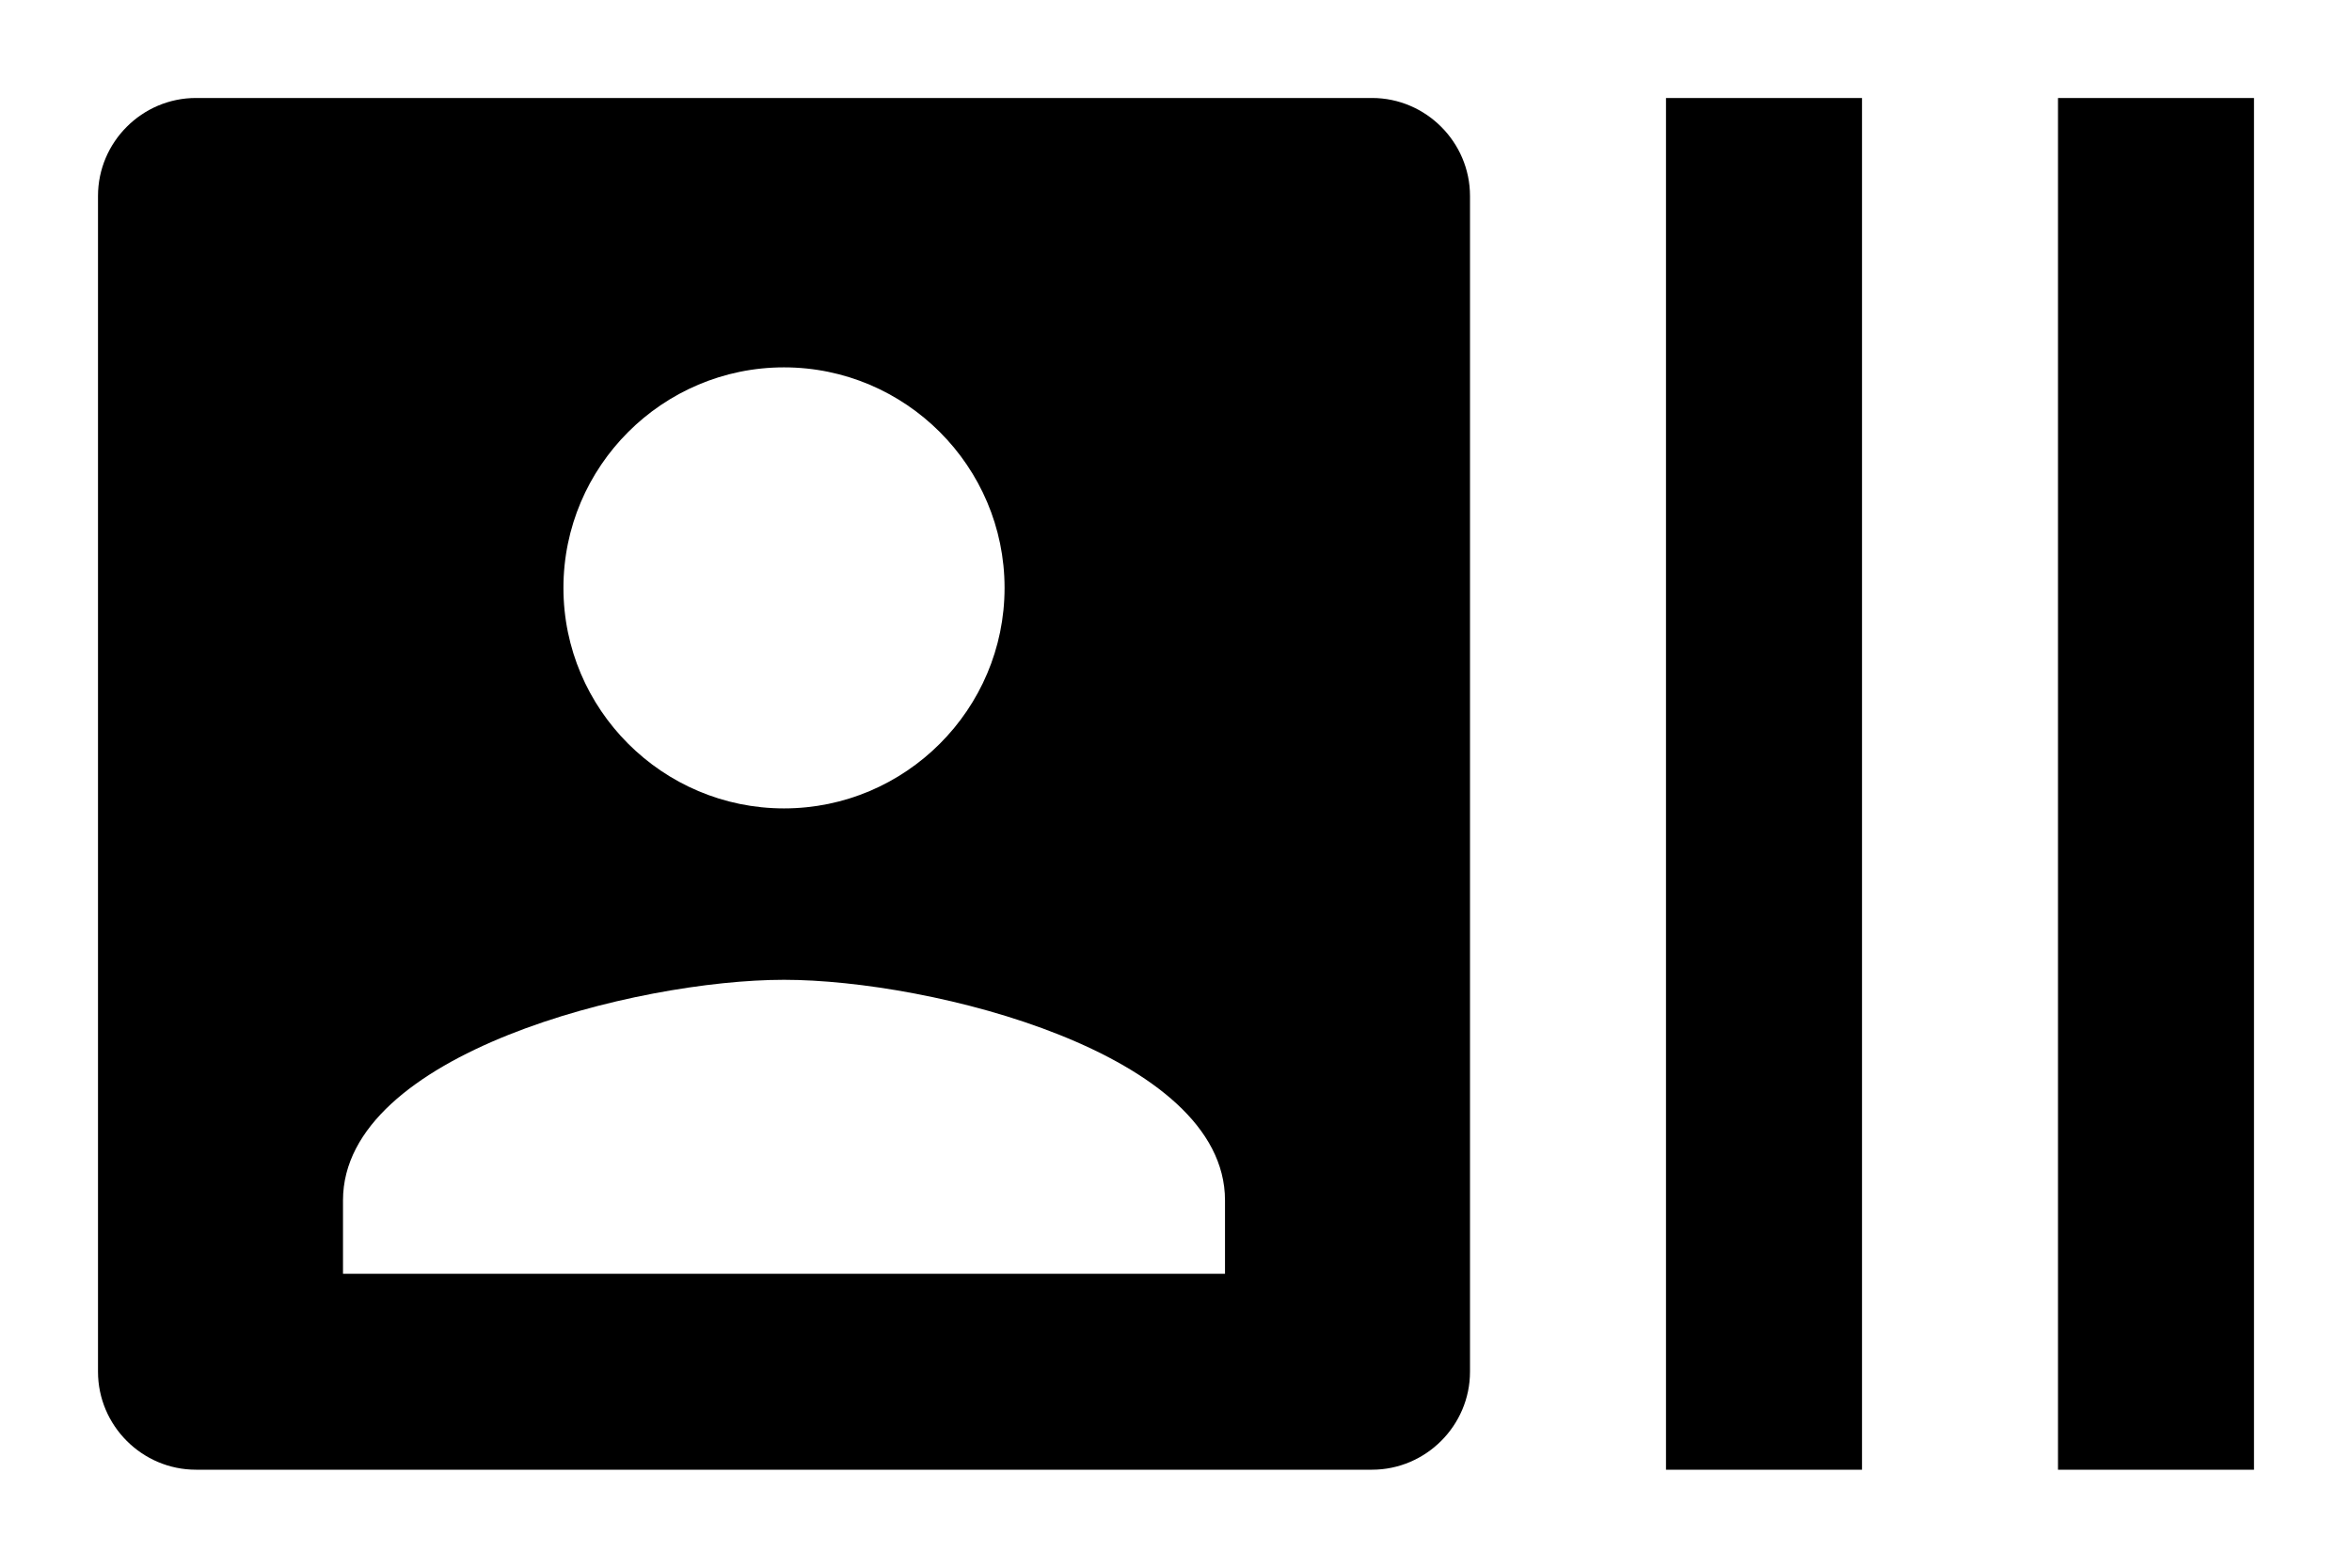 <?xml version="1.0" encoding="UTF-8"?>
<svg width="18px" height="12px" viewBox="0 0 18 12" version="1.1" xmlns="http://www.w3.org/2000/svg" xmlns:xlink="http://www.w3.org/1999/xlink">
    <!-- Generator: Sketch 50.2 (55047) - http://www.bohemiancoding.com/sketch -->
    <title>address</title>
    <desc>Created with Sketch.</desc>
    <defs></defs>
    <g id="Page-1" stroke="none" stroke-width="1" fill="none" fill-rule="evenodd">
        <g id="Artboard" transform="translate(-556, -53)">
            <g id="address" transform="translate(556, 50)">
                <polygon id="Shape" points="0 0 18 0 18 18 0 18"></polygon>
                <path d="M15.75,3.75 L15.75,14.25 L17.25,14.25 L17.25,3.75 L15.75,3.75 Z M12.75,14.25 L14.25,14.25 L14.25,3.75 L12.75,3.75 L12.75,14.25 Z M10.5,3.75 L1.5,3.75 C1.087,3.75 0.75,4.088 0.75,4.5 L0.75,13.5 C0.75,13.912 1.087,14.25 1.5,14.25 L10.5,14.25 C10.912,14.25 11.25,13.912 11.25,13.5 L11.25,4.5 C11.25,4.088 10.912,3.75 10.5,3.75 Z M6,5.812 C6.93,5.812 7.688,6.57 7.688,7.5 C7.688,8.43 6.93,9.188 6,9.188 C5.07,9.188 4.312,8.43 4.312,7.5 C4.312,6.57 5.07,5.812 6,5.812 Z M9.375,12.75 L2.625,12.75 L2.625,12.188 C2.625,11.062 4.875,10.5 6,10.5 C7.125,10.5 9.375,11.062 9.375,12.188 L9.375,12.75 Z" id="Shape" fill="#000000" fill-rule="nonzero"></path>
            </g>
        </g>
    </g>
</svg>
